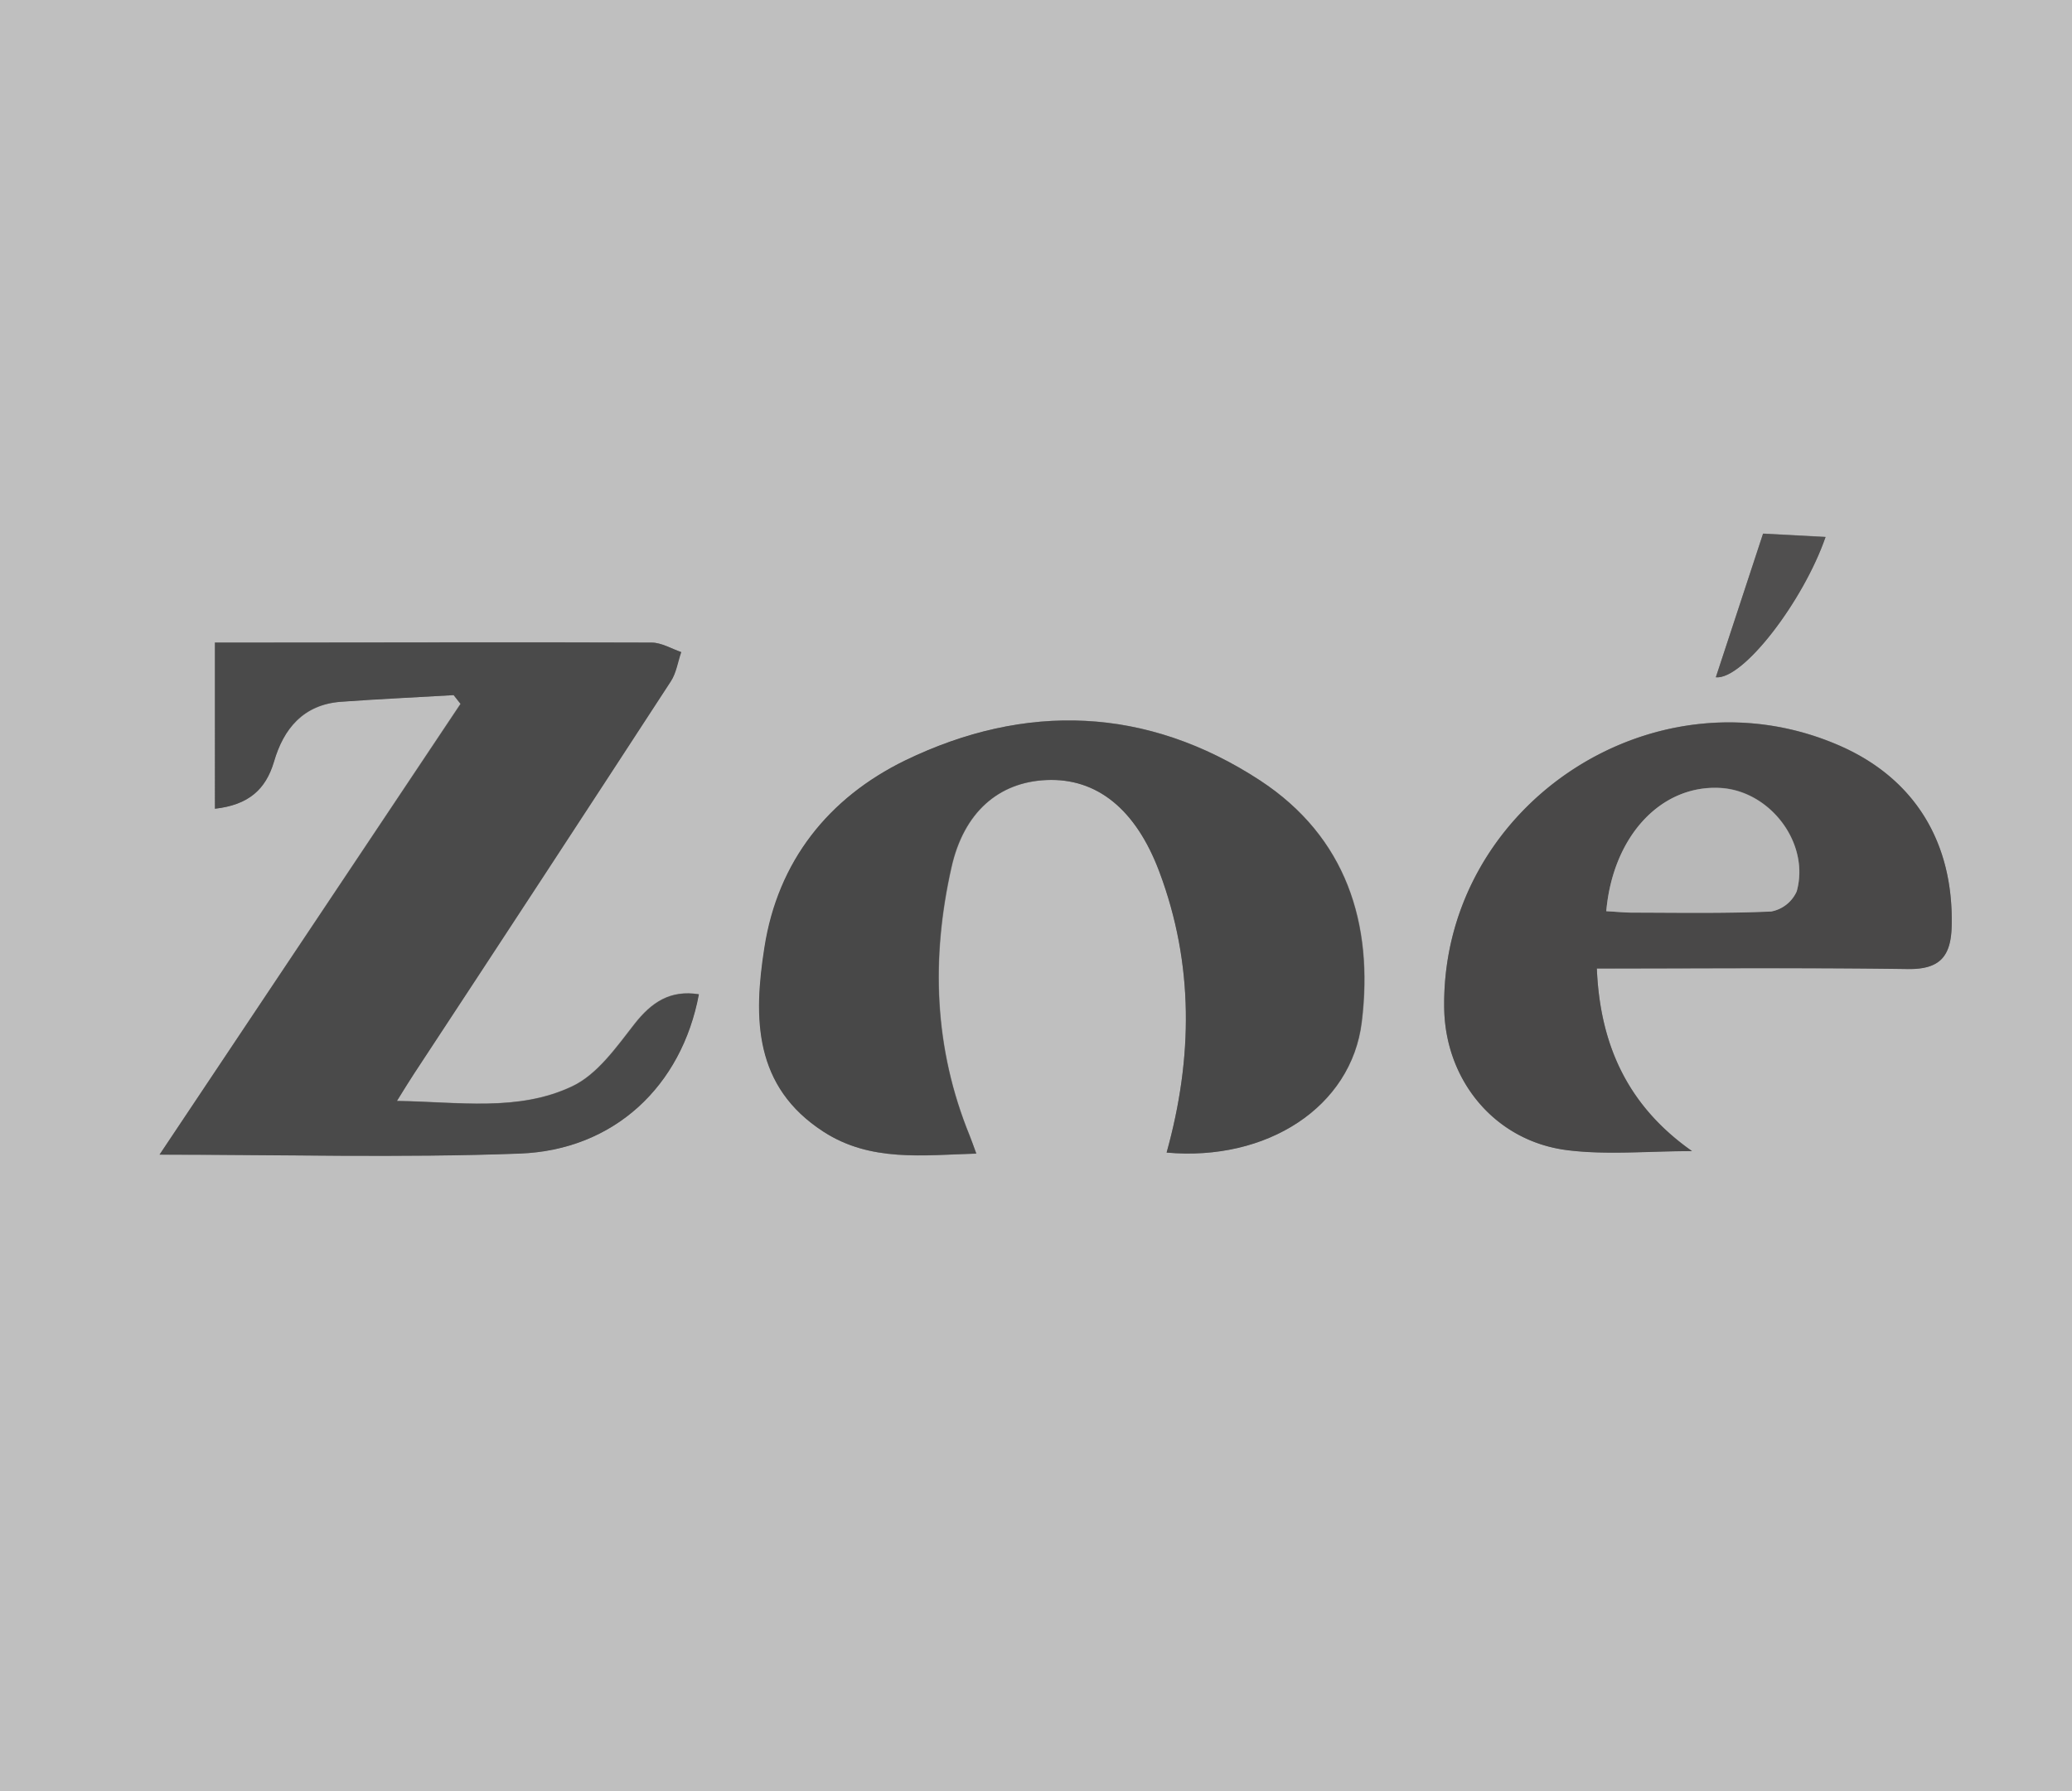 <svg id="Layer_1" data-name="Layer 1" xmlns="http://www.w3.org/2000/svg" viewBox="0 0 310 268"><rect x="0" y="0" width="310" height="268" fill="#808080" stroke="none"/><g style="opacity:0.5"><path d="M0,268V0H310V268ZM67.87,104l1,1.3-45,67.44c18.32,0,36.12.5,53.87-.16,14.17-.52,24.27-10.13,26.79-23.84-4.27-.67-7.06,1.17-9.64,4.47-2.7,3.46-5.54,7.52-9.28,9.29-8.09,3.85-17,2.33-26.26,2.2,1.15-1.84,1.83-3,2.55-4.06q19.23-29.35,38.43-58.72c.83-1.27,1-2.91,1.56-4.38-1.48-.5-3-1.41-4.43-1.42-20.31-.07-40.62,0-60.94,0H32.13V121c5-.58,7.59-2.9,8.82-7,1.48-5,4.5-8.52,10-9S62.24,104.36,67.87,104Zm106.67,68.43c15,1.35,27.66-6.78,29.23-19.52,1.81-14.72-2.35-27.69-15.2-36.12-16.92-11.1-35.11-11.76-53.11-3-11.43,5.54-19,15-21.05,28-1.66,10.54-1.6,20.81,8.85,27.56,7,4.53,14.78,3.5,22.84,3.26-.47-1.22-.75-2-1-2.7-5.34-13.07-5.78-26.52-2.72-40.12,1.84-8.22,7-12.76,14.22-13.07,7.52-.32,13.37,4.33,16.9,13.75C178.64,144.27,178.47,158.32,174.54,172.45Zm64.37-27.54c15.94,0,31.23-.14,46.52.08,4.84.07,6.47-1.92,6.57-6.47.28-12.49-5.54-22-16.72-26.93-27.76-12.17-59.63,8.93-59.21,39.21.15,10.9,7.64,20,18.49,21.3,5.93.73,12,.13,18.59.13C243.63,165.53,239.39,156.48,238.91,144.91Zm17.8-43.57c4.09.4,13.11-11.42,16.42-21l-9.35-.5C261.39,87.12,259.13,94,256.71,101.34Z" style="fill:#fefefe"/><path d="M67.87,104c-5.63.34-11.26.6-16.88,1s-8.56,4-10,9c-1.23,4.11-3.77,6.43-8.82,7V96.15h4.39c20.32,0,40.63-.08,60.94,0,1.48,0,3,.92,4.43,1.42-.51,1.47-.73,3.11-1.56,4.38q-19.14,29.4-38.43,58.72c-.72,1.09-1.4,2.22-2.55,4.06,9.25.13,18.17,1.65,26.26-2.2,3.74-1.77,6.58-5.83,9.28-9.29,2.58-3.3,5.37-5.14,9.64-4.47C102,162.47,91.91,172.08,77.74,172.6c-17.75.66-35.55.16-53.87.16l45.05-67.44Z" style="fill:#141313"/><path d="M174.54,172.45c3.93-14.13,4.1-28.18-1.09-42-3.53-9.42-9.38-14.07-16.9-13.75-7.17.31-12.38,4.85-14.22,13.07-3.06,13.6-2.62,27.05,2.72,40.12.3.73.58,1.48,1,2.7-8.06.24-15.82,1.27-22.84-3.26-10.45-6.75-10.51-17-8.85-27.56,2-12.94,9.62-22.42,21.05-28,18-8.71,36.19-8.05,53.11,3,12.85,8.43,17,21.4,15.2,36.12C202.2,165.67,189.49,173.8,174.54,172.45Z" style="fill:#100f0f"/><path d="M238.91,144.91c.48,11.57,4.72,20.62,14.24,27.32-6.56,0-12.66.6-18.59-.13-10.85-1.33-18.34-10.4-18.49-21.3-.42-30.28,31.45-51.38,59.21-39.21,11.18,4.9,17,14.44,16.72,26.93-.1,4.55-1.73,6.54-6.57,6.47C270.14,144.77,254.85,144.91,238.91,144.91Zm1.41-8.58c1.27.07,2.54.19,3.81.19,7,0,13.94.14,20.89-.17a5.22,5.22,0,0,0,3.81-3c2-7.21-4-15.09-11.48-15.48C248.51,117.43,241.33,125.08,240.32,136.33Z" style="fill:#121010"/><path d="M256.71,101.34c2.42-7.34,4.68-14.22,7.07-21.49l9.35.5C269.82,89.92,260.8,101.74,256.71,101.34Z" style="fill:#201e1e"/><path d="M240.32,136.33c1-11.25,8.19-18.9,17-18.43,7.5.39,13.51,8.27,11.48,15.48a5.22,5.22,0,0,1-3.81,3c-6.95.31-13.92.18-20.89.17C242.86,136.52,241.59,136.4,240.32,136.33Z" style="fill:#f0f0f0"/></g></svg>